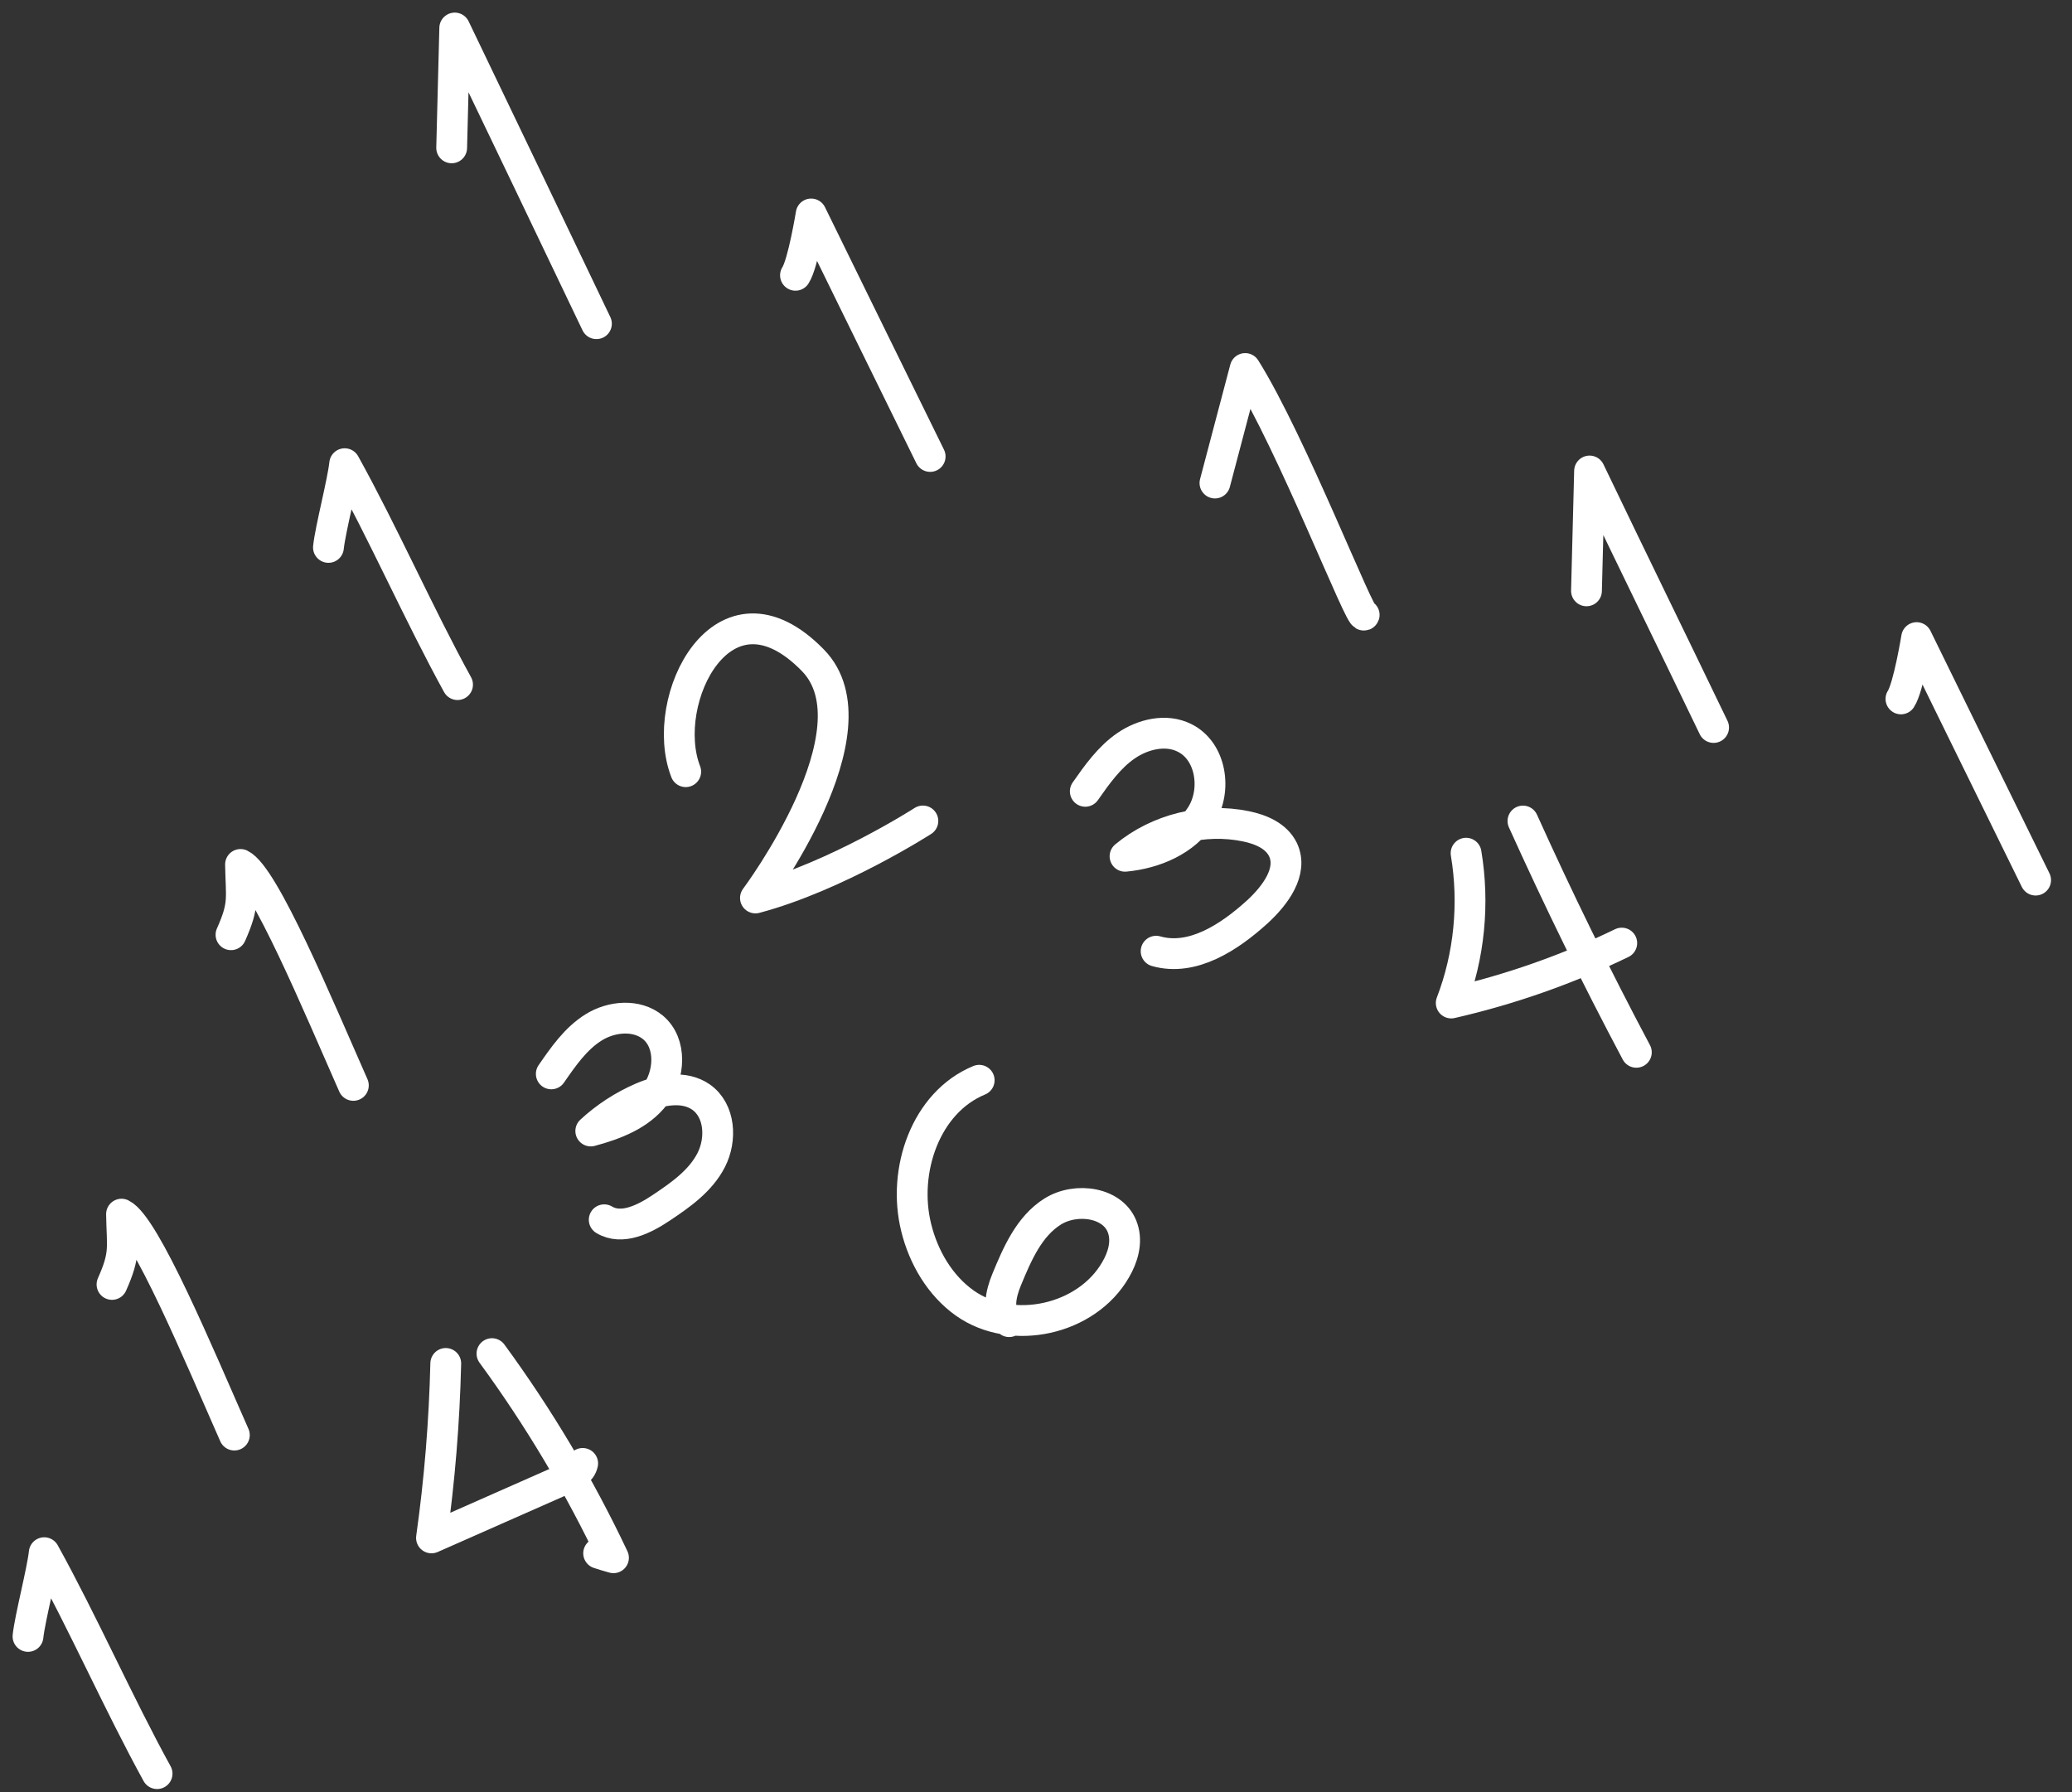 <svg width="74" height="64" viewBox="0 0 74 64" fill="none" xmlns="http://www.w3.org/2000/svg">
<rect x="0" y="0" width="74" height="64" fill="#333333" stroke="none"/>
<path d="M16.131 5.28L16.241 1C17.931 4.52 19.621 8.04 21.301 11.56" stroke="white" stroke-width="1.1" stroke-linecap="round" stroke-linejoin="round"/>
<path d="M56.66 21.1L56.77 16.82C58.46 20.34 59.51 22.47 61.2 25.98" stroke="white" stroke-width="1.1" stroke-linecap="round" stroke-linejoin="round"/>
<path d="M11.73 19.549C11.8 18.889 12.241 17.219 12.31 16.559C13.691 19.049 14.971 21.959 16.341 24.449" stroke="white" stroke-width="1.1" stroke-linecap="round" stroke-linejoin="round"/>
<path d="M1 58.439C1.07 57.779 1.51 56.109 1.58 55.449C2.96 57.939 4.24 60.849 5.61 63.339" stroke="white" stroke-width="1.1" stroke-linecap="round" stroke-linejoin="round"/>
<path d="M28.41 9.831C28.68 9.421 28.97 7.641 28.97 7.641C28.97 7.641 31.9 13.621 33.22 16.301" stroke="white" stroke-width="1.1" stroke-linecap="round" stroke-linejoin="round"/>
<path d="M67.891 24.959C68.161 24.549 68.451 22.77 68.451 22.77C68.451 22.77 71.381 28.75 72.701 31.43" stroke="white" stroke-width="1.1" stroke-linecap="round" stroke-linejoin="round"/>
<path d="M8.25 33.381C8.74 32.281 8.61 32.081 8.59 30.871C9.43 31.271 11.37 35.931 12.62 38.761" stroke="white" stroke-width="1.1" stroke-linecap="round" stroke-linejoin="round"/>
<path d="M4 45.869C4.49 44.769 4.36 44.569 4.34 43.359C5.18 43.759 7.12 48.419 8.37 51.249" stroke="white" stroke-width="1.1" stroke-linecap="round" stroke-linejoin="round"/>
<path d="M24.49 27.558C23.5 25.008 25.83 20.298 29.03 23.578C31.47 26.068 26.98 32.068 26.98 32.068C29.88 31.298 32.96 29.318 32.96 29.318" stroke="white" stroke-width="1.1" stroke-linecap="round" stroke-linejoin="round"/>
<path d="M43.391 17.25C43.751 15.89 44.111 14.52 44.471 13.16C46.131 15.81 48.621 22.23 48.721 21.96" stroke="white" stroke-width="1.1" stroke-linecap="round" stroke-linejoin="round"/>
<path d="M19.689 38.35C20.119 37.73 20.559 37.09 21.2 36.69C21.84 36.29 22.739 36.21 23.32 36.69C24 37.26 23.929 38.4 23.389 39.11C22.849 39.82 21.959 40.16 21.099 40.39C21.639 39.89 22.259 39.49 22.929 39.2C23.609 38.91 24.439 38.76 25.039 39.18C25.719 39.66 25.779 40.69 25.399 41.43C25.019 42.17 24.309 42.67 23.619 43.13C23.009 43.54 22.209 43.94 21.579 43.56" stroke="white" stroke-width="1.1" stroke-linecap="round" stroke-linejoin="round"/>
<path d="M38.76 28.259C39.18 27.659 39.62 27.039 40.22 26.629C40.82 26.219 41.64 26.019 42.3 26.349C43.26 26.819 43.47 28.219 42.9 29.119C42.33 30.019 41.24 30.479 40.18 30.579C41.36 29.599 43 29.199 44.5 29.509C45.03 29.619 45.58 29.849 45.82 30.339C46.19 31.119 45.54 31.979 44.91 32.559C43.91 33.469 42.59 34.339 41.29 33.969" stroke="white" stroke-width="1.1" stroke-linecap="round" stroke-linejoin="round"/>
<path d="M34.971 38.578C33.051 39.368 32.221 41.818 32.721 43.838C32.981 44.898 33.571 45.908 34.461 46.538C36.151 47.728 38.811 47.138 39.841 45.348C40.101 44.908 40.261 44.368 40.101 43.878C39.801 42.928 38.431 42.738 37.591 43.268C36.751 43.798 36.331 44.778 35.951 45.698C35.741 46.208 35.581 46.898 36.041 47.198" stroke="white" stroke-width="1.1" stroke-linecap="round" stroke-linejoin="round"/>
<path d="M17.57 48.34C19.24 50.62 20.7 53.07 21.91 55.63C21.73 55.58 21.56 55.53 21.38 55.47" stroke="white" stroke-width="1.1" stroke-linecap="round" stroke-linejoin="round"/>
<path d="M15.92 48.691C15.87 50.781 15.7 52.861 15.41 54.921C17.01 54.211 18.61 53.511 20.21 52.801C20.47 52.691 20.75 52.541 20.81 52.261" stroke="white" stroke-width="1.1" stroke-linecap="round" stroke-linejoin="round"/>
<path d="M54.391 29.32C55.651 32.11 57.001 34.87 58.441 37.58" stroke="white" stroke-width="1.1" stroke-linecap="round" stroke-linejoin="round"/>
<path d="M52.36 30.469C52.66 32.259 52.48 34.129 51.83 35.819C53.93 35.339 55.98 34.619 57.92 33.679" stroke="white" stroke-width="1.1" stroke-linecap="round" stroke-linejoin="round"/>
</svg>
